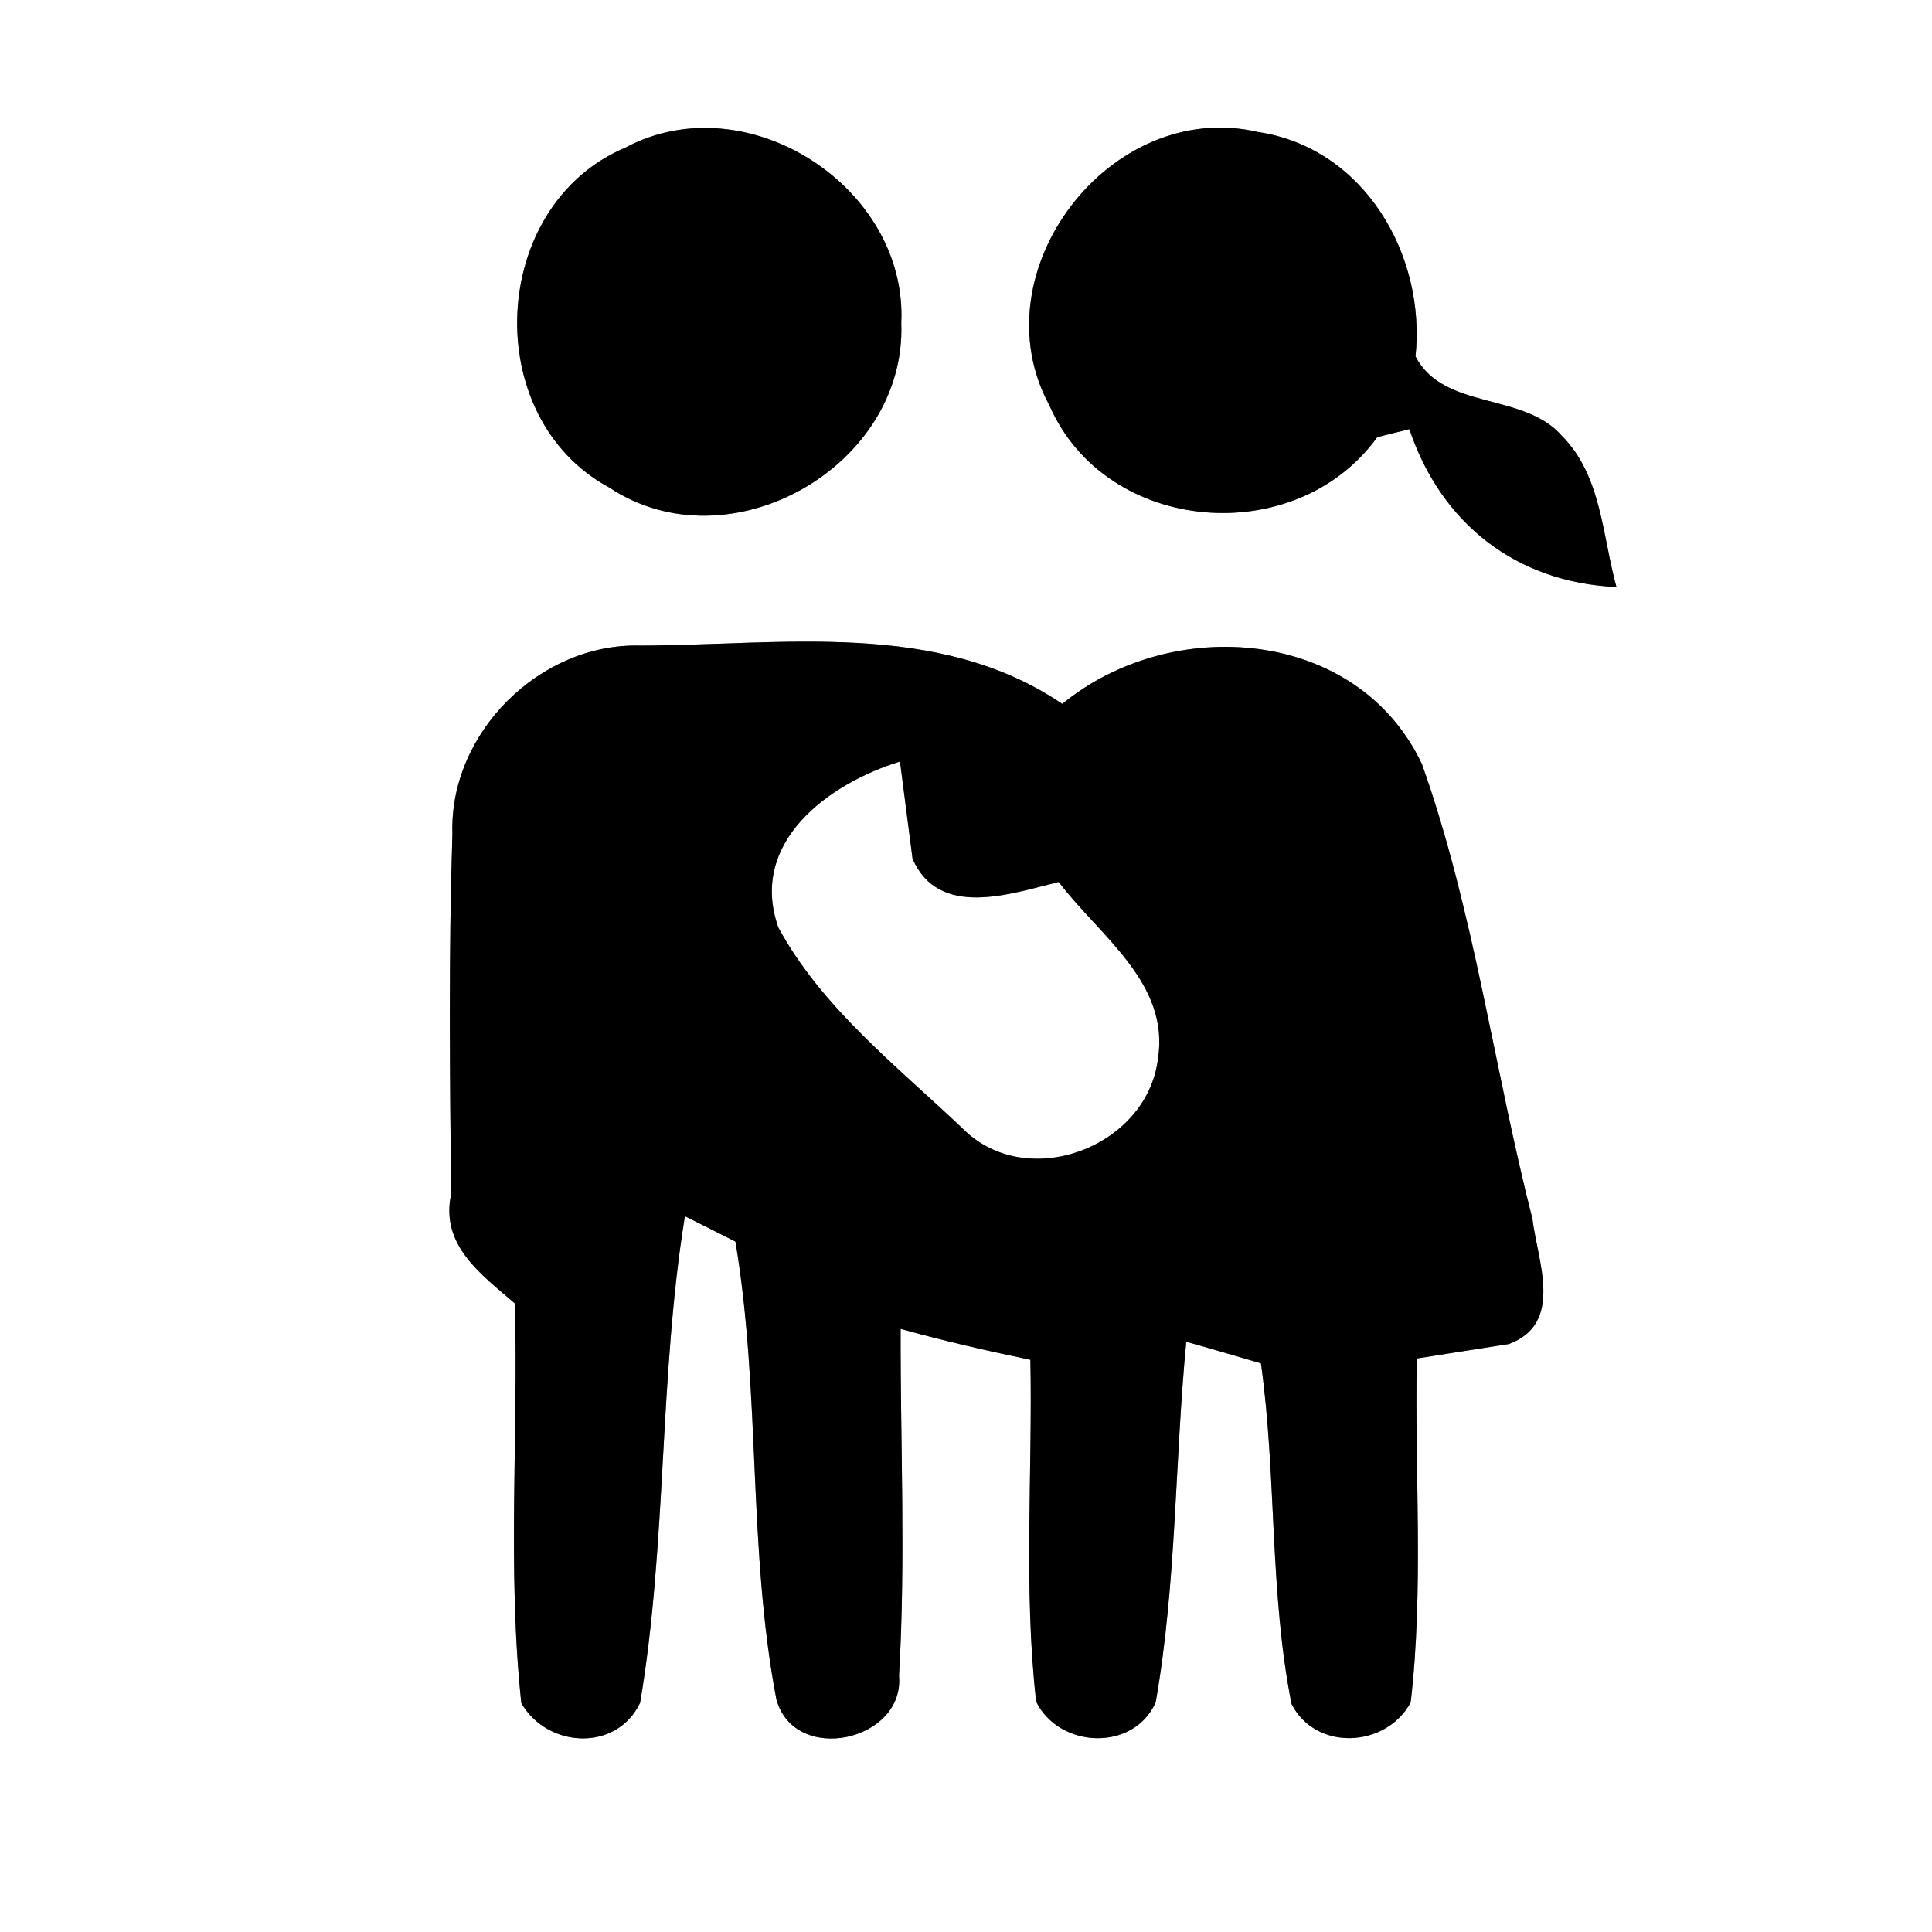 <?xml version="1.0" encoding="UTF-8" ?>
<!DOCTYPE svg PUBLIC "-//W3C//DTD SVG 1.1//EN" "http://www.w3.org/Graphics/SVG/1.1/DTD/svg11.dtd">
<svg width="60pt" height="60pt" viewBox="0 0 60 60" version="1.1" xmlns="http://www.w3.org/2000/svg">
<rect x="0" y="0" width="60" height="60" fill="#808080" stroke="none"/>
<g id="#ffffffff">
<path fill="#ffffff" opacity="1.00" d=" M 0.00 0.00 L 60.00 0.00 L 60.00 60.00 L 0.00 60.00 L 0.00 0.00 M 19.41 4.59 C 15.19 6.38 14.88 12.96 18.92 15.14 C 22.65 17.62 28.16 14.49 27.99 10.03 C 28.19 5.80 23.18 2.57 19.41 4.59 M 32.59 12.59 C 34.34 16.60 40.23 17.09 42.77 13.58 C 43.02 13.51 43.52 13.39 43.77 13.33 C 44.75 16.25 47.08 18.09 50.20 18.23 C 49.76 16.64 49.74 14.78 48.51 13.54 C 47.32 12.17 44.83 12.75 43.96 11.07 C 44.29 7.91 42.36 4.59 39.07 4.10 C 34.49 3.03 30.34 8.44 32.59 12.59 M 14.05 25.89 C 13.93 29.62 13.97 33.36 14.01 37.09 C 13.67 38.68 14.95 39.58 15.99 40.48 C 16.10 44.61 15.75 48.77 16.19 52.89 C 16.99 54.29 19.15 54.42 19.88 52.88 C 20.72 47.89 20.46 42.77 21.27 37.77 C 21.66 37.96 22.44 38.36 22.84 38.56 C 23.63 43.26 23.22 48.10 24.11 52.77 C 24.67 54.83 28.10 54.08 27.92 52.04 C 28.13 48.45 27.96 44.86 27.97 41.27 C 29.30 41.64 30.65 41.95 32.00 42.23 C 32.07 45.77 31.78 49.33 32.18 52.85 C 32.90 54.30 35.20 54.41 35.89 52.87 C 36.54 49.17 36.48 45.40 36.84 41.67 C 37.42 41.83 38.58 42.17 39.16 42.34 C 39.65 45.85 39.42 49.43 40.11 52.92 C 40.87 54.40 43.05 54.28 43.81 52.87 C 44.22 49.33 43.93 45.75 44.00 42.19 C 44.71 42.08 46.14 41.85 46.86 41.74 C 48.58 41.10 47.75 39.17 47.59 37.85 C 46.39 33.16 45.78 28.30 44.16 23.73 C 42.16 19.49 36.39 19.07 32.99 21.86 C 29.12 19.24 24.29 20.04 19.89 20.05 C 16.77 19.96 13.95 22.76 14.05 25.89 Z" />
<path fill="#ffffff" opacity="1.00" d=" M 24.17 28.80 C 23.24 26.15 25.74 24.33 27.95 23.65 C 28.05 24.41 28.24 25.91 28.34 26.67 C 29.16 28.54 31.37 27.76 32.88 27.39 C 34.13 29.05 36.34 30.52 35.96 32.89 C 35.62 35.63 31.90 37.03 29.92 35.07 C 27.88 33.13 25.52 31.30 24.17 28.80 Z" />
</g>
<g id="#000000ff">
<path fill="#000000" opacity="1.00" d=" M 19.41 4.59 C 23.18 2.57 28.19 5.80 27.99 10.03 C 28.16 14.49 22.65 17.62 18.92 15.14 C 14.88 12.96 15.19 6.38 19.41 4.59 Z" />
<path fill="#000000" opacity="1.00" d=" M 32.59 12.59 C 30.34 8.44 34.49 3.03 39.07 4.10 C 42.36 4.59 44.29 7.91 43.96 11.07 C 44.83 12.75 47.32 12.17 48.51 13.54 C 49.74 14.78 49.76 16.64 50.20 18.23 C 47.08 18.09 44.75 16.25 43.77 13.33 C 43.52 13.39 43.02 13.51 42.77 13.58 C 40.23 17.09 34.34 16.60 32.59 12.59 Z" />
<path fill="#000000" opacity="1.00" d=" M 14.05 25.89 C 13.95 22.76 16.77 19.96 19.89 20.05 C 24.29 20.04 29.12 19.24 32.99 21.86 C 36.39 19.07 42.16 19.49 44.16 23.73 C 45.78 28.30 46.39 33.16 47.59 37.85 C 47.75 39.17 48.58 41.10 46.86 41.74 C 46.14 41.85 44.71 42.08 44.00 42.19 C 43.93 45.75 44.22 49.33 43.81 52.87 C 43.05 54.28 40.87 54.40 40.11 52.92 C 39.42 49.43 39.65 45.85 39.16 42.34 C 38.58 42.17 37.42 41.83 36.84 41.67 C 36.48 45.40 36.54 49.17 35.89 52.87 C 35.20 54.41 32.90 54.30 32.18 52.85 C 31.78 49.33 32.07 45.77 32.00 42.23 C 30.65 41.95 29.30 41.64 27.97 41.27 C 27.96 44.86 28.13 48.45 27.92 52.04 C 28.10 54.08 24.67 54.83 24.11 52.77 C 23.22 48.10 23.63 43.26 22.84 38.56 C 22.44 38.36 21.66 37.96 21.27 37.77 C 20.46 42.77 20.72 47.89 19.88 52.88 C 19.15 54.42 16.99 54.29 16.19 52.89 C 15.75 48.77 16.10 44.61 15.99 40.48 C 14.95 39.58 13.67 38.68 14.01 37.09 C 13.97 33.36 13.93 29.62 14.05 25.89 M 24.17 28.80 C 25.52 31.30 27.88 33.13 29.92 35.07 C 31.90 37.03 35.62 35.63 35.96 32.89 C 36.34 30.52 34.13 29.05 32.88 27.39 C 31.37 27.76 29.16 28.54 28.34 26.67 C 28.24 25.91 28.05 24.41 27.95 23.65 C 25.74 24.33 23.24 26.15 24.17 28.80 Z" />
</g>
</svg>
